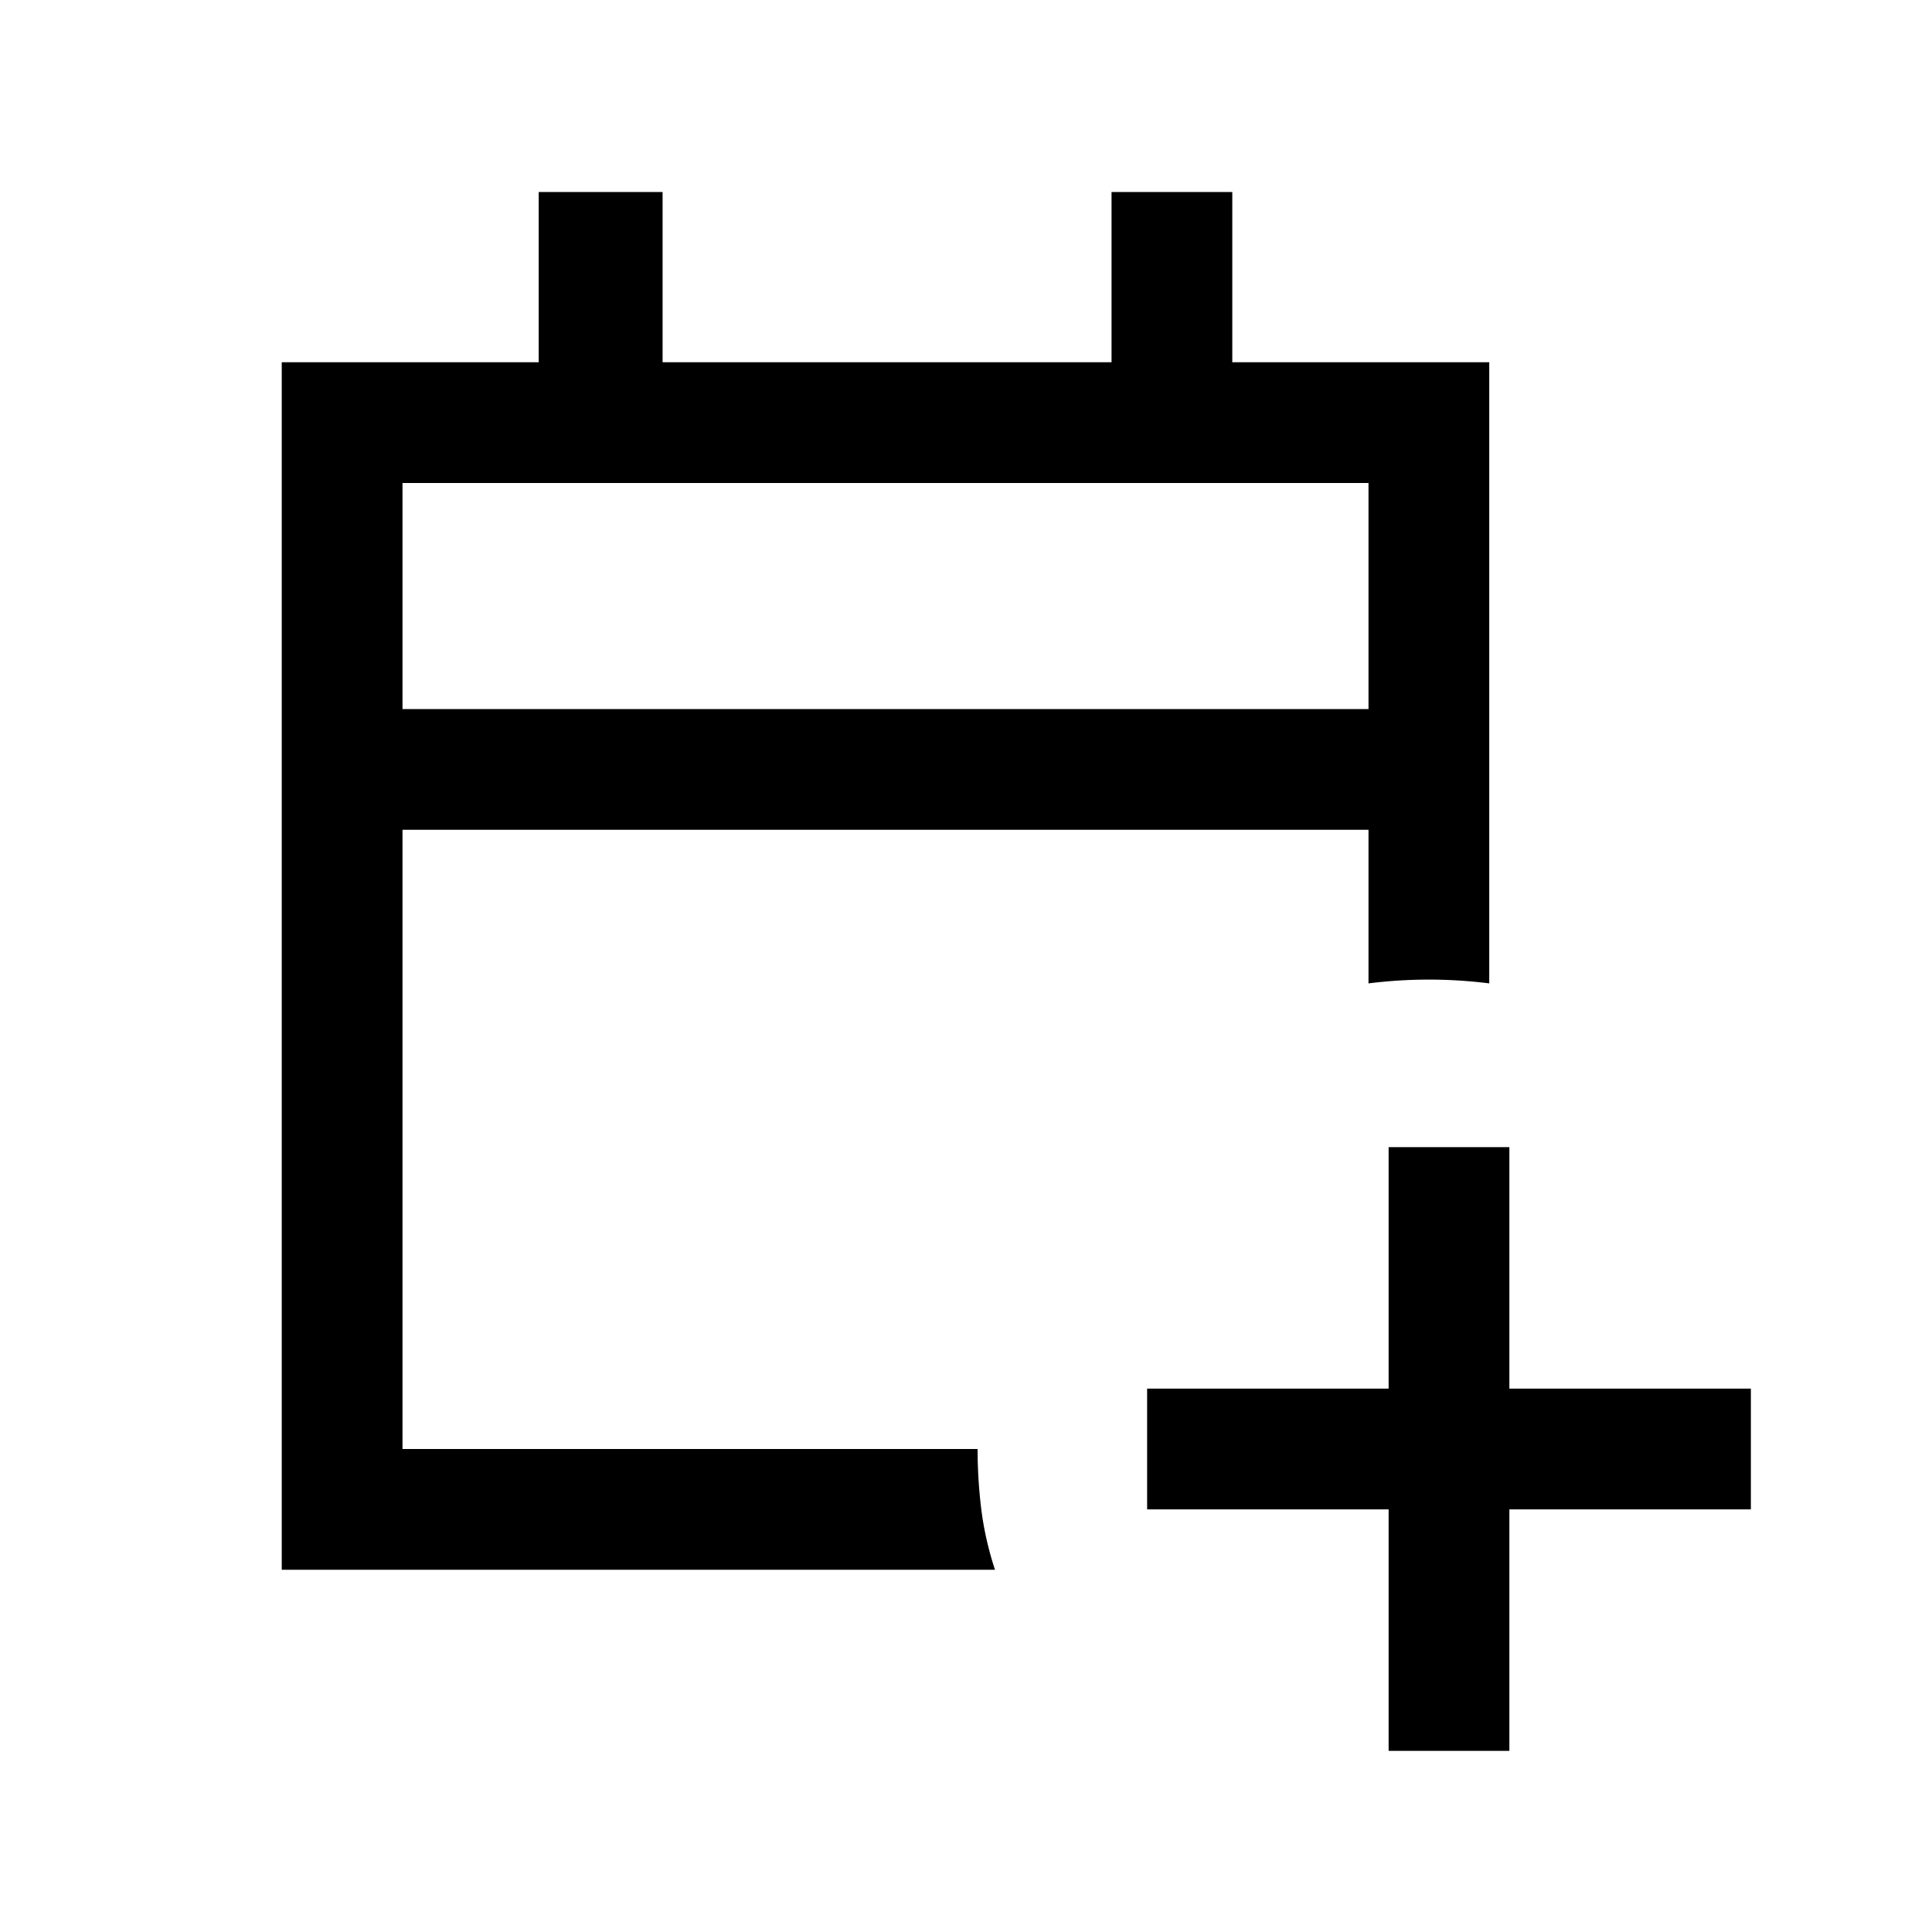 <svg xmlns="http://www.w3.org/2000/svg" width="24" height="24" viewBox="0 0 24 24" fill='currentColor'><path d="M17.25 21.75v-3h-3v-1.5h3v-3h1.5v3h3v1.5h-3v3zM3.5 19.5v-15h3.192V2.385h1.539V4.5h5.577V2.385h1.5V4.5H18.5v7.716a6 6 0 0 0-1.5 0v-1.908H5V18h7.144q0 .375.046.75.047.375.17.75zM5 8.808h12V6H5z"/></svg>